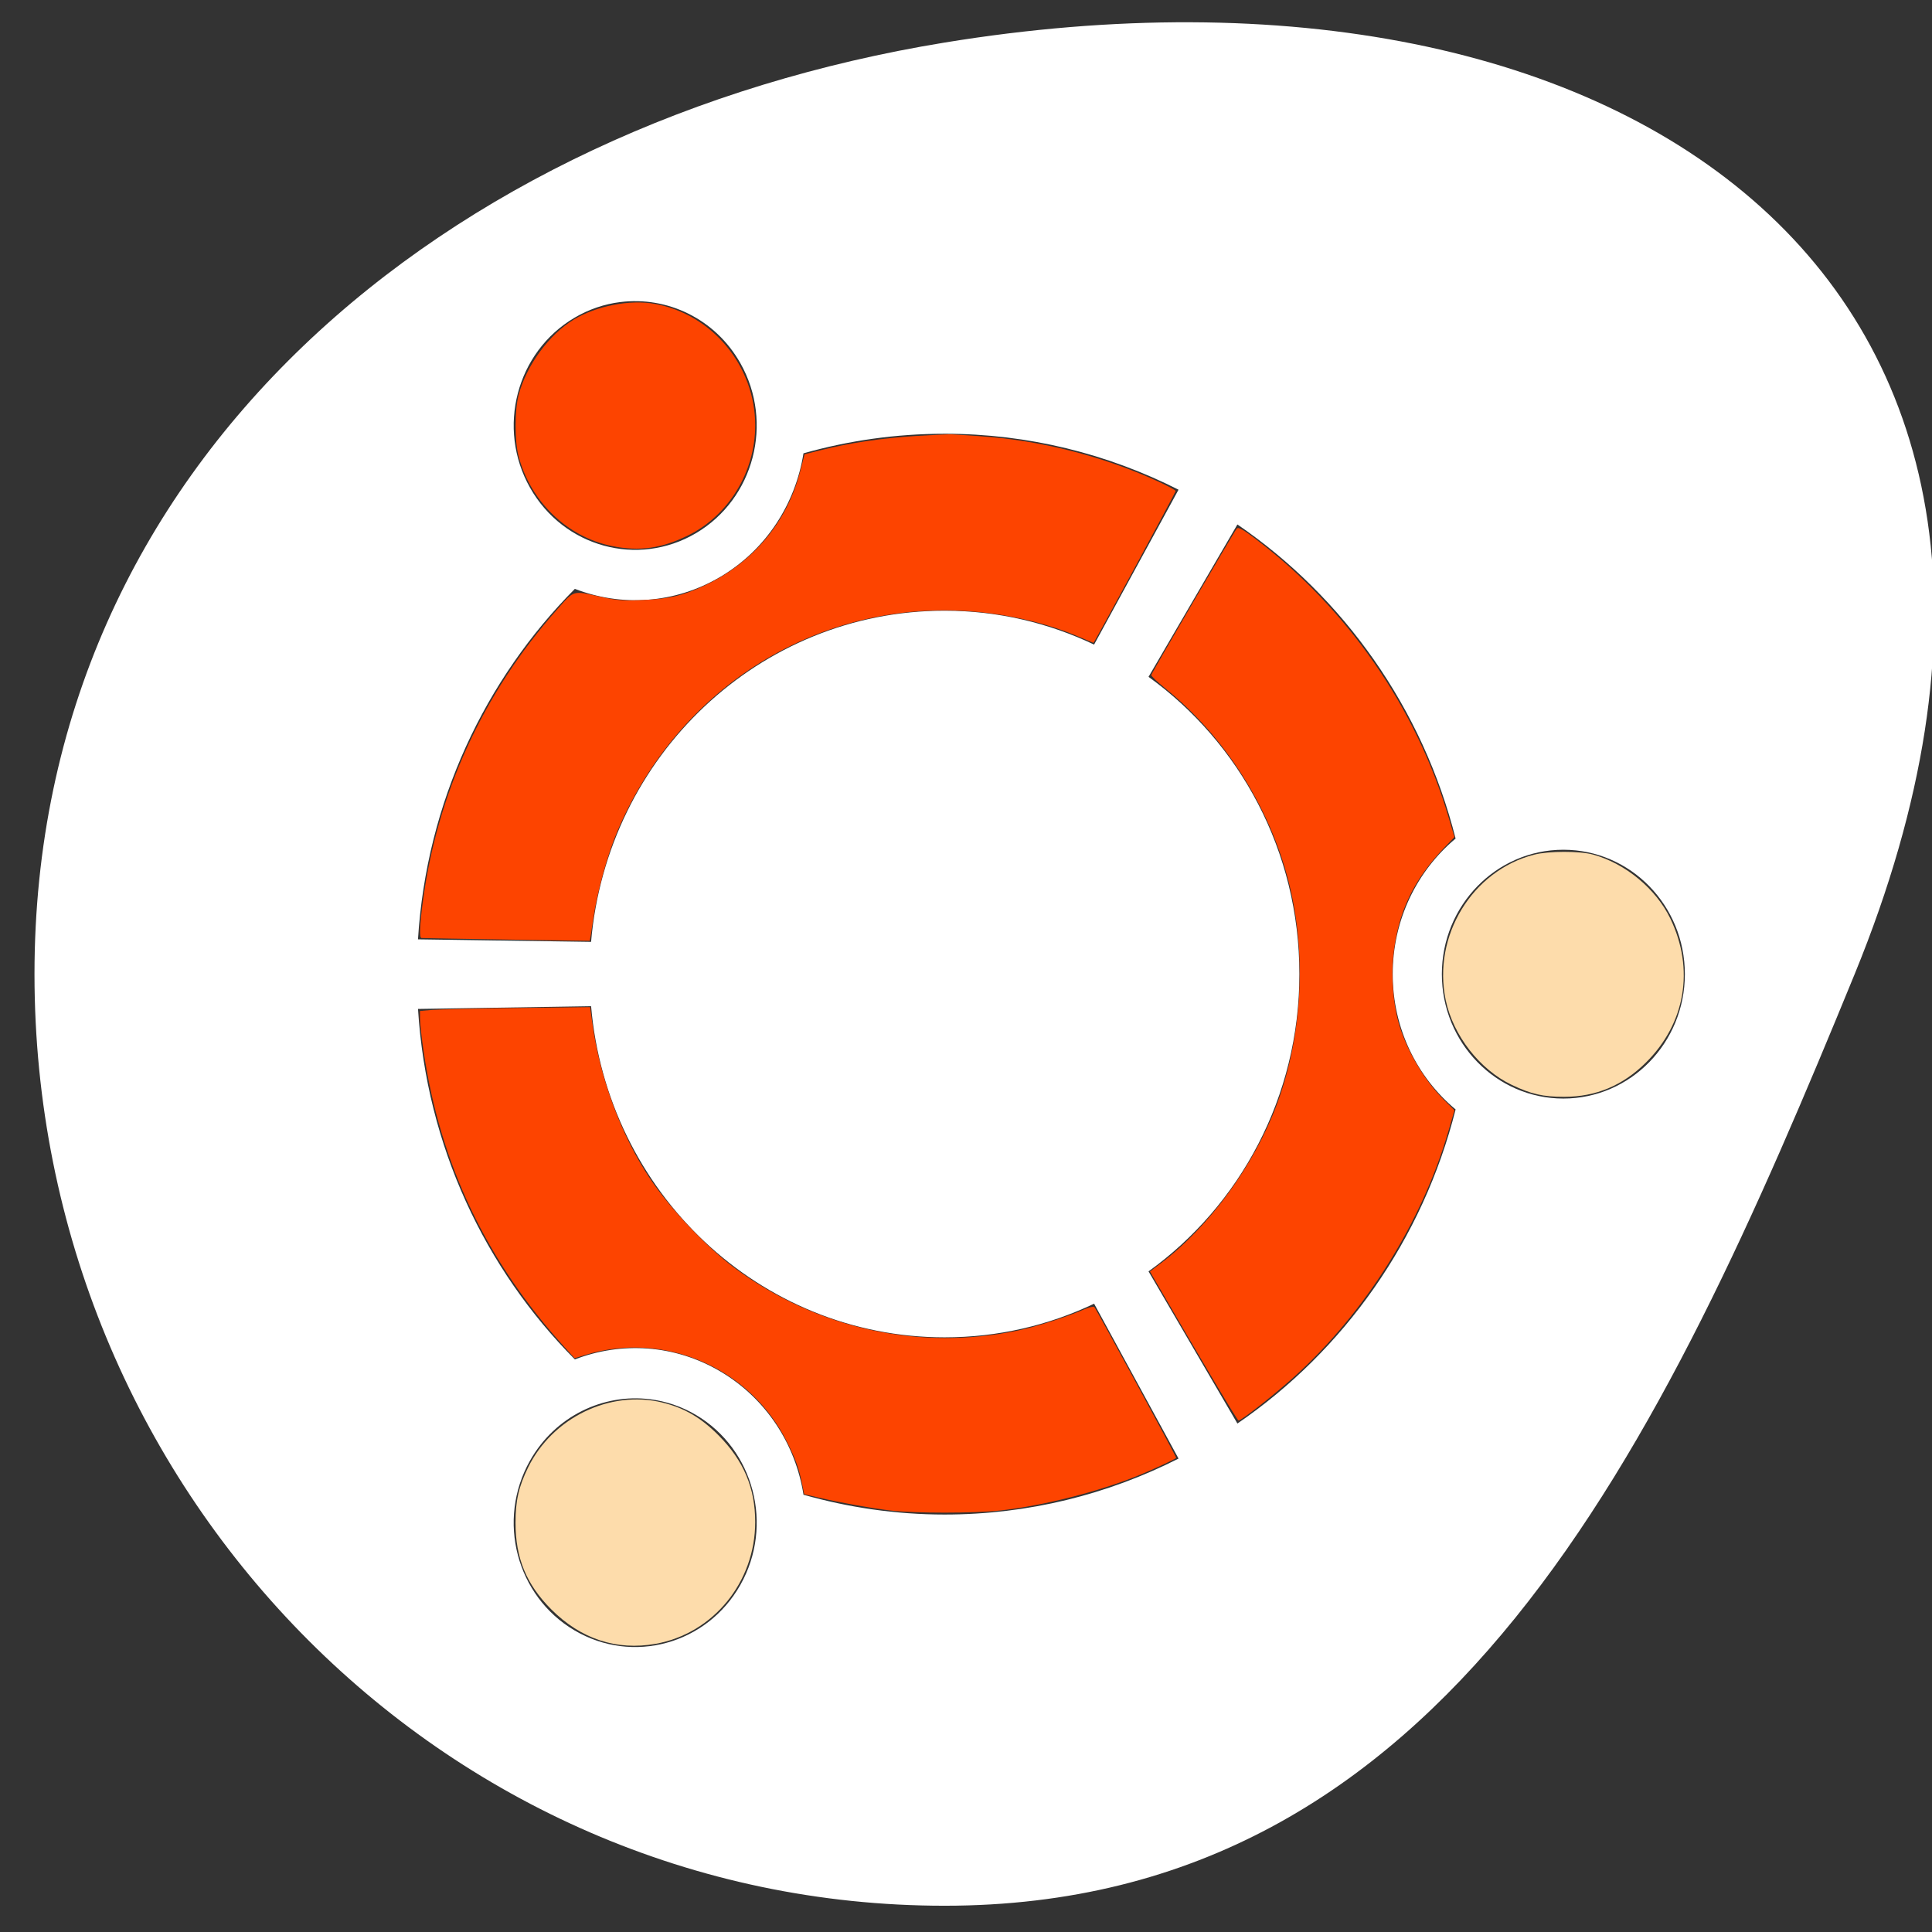 <svg xmlns="http://www.w3.org/2000/svg" viewBox="0 0 256 256"><rect x="0" y="0" width="256" height="256" fill="#333333" stroke="none"/><g transform="matrix(-1 0 0 -1 260.86 255.47)"><path d="m 124.73,804.91 c 90.18,-14.751 158.11,31.796 120.59,123.44 -25.739,62.875 -53.988,123.44 -120.59,123.44 -66.6,0 -120.59,-55.27 -120.59,-123.44 0,-68.17 54.823,-112.68 120.59,-123.44 z m -42.983,34.386 c -2.075,0.263 -4.139,0.942 -6.06,2.079 -7.701,4.553 -10.336,14.629 -5.888,22.512 4.443,7.883 14.291,10.581 21.992,6.03 7.695,-4.548 10.331,-14.634 5.888,-22.512 -3.336,-5.912 -9.702,-8.896 -15.927,-8.107 z m 42.983,17.449 c -6.475,0 -12.745,0.911 -18.695,2.592 -1.05,6.622 -4.889,12.747 -11.01,16.364 -6.111,3.606 -13.162,3.964 -19.284,1.597 -11.905,11.986 -19.658,28.29 -20.785,46.44 l 22.934,0.332 c 2.115,-24.59 22.272,-43.879 46.84,-43.879 7.08,0 13.796,1.623 19.813,4.49 l 11.187,-20.523 c -9.342,-4.734 -19.87,-7.414 -31,-7.414 z m 38.803,12.02 -11.776,20.19 c 12.09,8.712 19.99,23.1 19.99,39.39 0,16.287 -7.898,30.682 -19.99,39.39 l 11.776,20.16 c 14.09,-9.638 24.561,-24.363 28.911,-41.619 -5.082,-4.245 -8.332,-10.691 -8.332,-17.931 0,-7.245 3.25,-13.717 8.332,-17.961 -4.354,-17.249 -14.824,-31.981 -28.911,-41.619 z m 43.19,43.1 c -8.891,0 -16.1,7.378 -16.1,16.485 0,9.102 7.213,16.485 16.1,16.485 8.896,0 16.1,-7.383 16.1,-16.485 0,-9.106 -7.208,-16.485 -16.1,-16.485 z m -128.83,20.734 -22.934,0.361 c 1.127,18.15 8.88,34.457 20.785,46.44 6.121,-2.367 13.168,-2.01 19.284,1.597 6.121,3.622 9.962,9.712 11.01,16.334 5.95,1.687 12.22,2.622 18.695,2.622 11.129,0 21.658,-2.675 31,-7.414 l -11.187,-20.523 c -6.02,2.867 -12.736,4.46 -19.813,4.46 -24.567,0 -44.73,-19.284 -46.84,-43.879 z m 7.831,52.08 c -6.224,-0.79 -12.595,2.229 -15.927,8.137 -4.448,7.883 -1.813,17.934 5.888,22.482 7.701,4.553 17.549,1.856 21.992,-6.03 4.448,-7.878 1.812,-17.959 -5.888,-22.512 -1.924,-1.137 -3.99,-1.816 -6.06,-2.079 z" transform="matrix(-1 0 0 -1 260.43 1054.74)" style="fill:#fff;color:#000"/><g style="fill:#ff4500;fill-rule:evenodd"><path d="M 94.42,184 C 82.32,174.827 73.21,161.673 68.925,147.205 l -0.785,-2.652 1.233,-1.282 c 4.24,-4.409 6.277,-8.722 6.882,-14.576 0.269,-2.598 -10e-4,-6.104 -0.658,-8.533 -0.976,-3.611 -3.33,-7.685 -5.96,-10.315 l -1.499,-1.499 0.791,-2.723 c 3.515,-12.1 11.03,-24.08 20.448,-32.587 2.557,-2.311 6.988,-5.795 7.37,-5.795 0.169,0 4.862,7.882 11.05,18.56 l 0.689,1.189 -1.451,1.094 c -6.408,4.831 -12.375,13 -15.362,21.04 -3.396,9.135 -3.975,19.982 -1.572,29.485 2.513,9.943 8.474,19.285 16.372,25.662 1.047,0.845 1.873,1.637 1.837,1.758 -0.116,0.385 -11.04,19.1 -11.331,19.408 -0.209,0.224 -0.847,-0.133 -2.562,-1.434 z" style="opacity:0.99"/><path d="m 174.12 215.21 c -7.648 -1.38 -13.33 -8.25 -13.33 -16.12 0 -6.144 3.531 -11.931 8.883 -14.559 3.547 -1.741 6.473 -2.151 10.1 -1.414 5.919 1.203 10.789 5.891 12.375 11.912 0.527 2 0.521 6.127 -0.013 8.122 -1.051 3.931 -4.03 8 -7.316 9.98 -3 1.81 -7.421 2.667 -10.7 2.076 z" style="opacity:0.99"/><g><path d="m 131.06,197.67 c -7.891,-0.505 -16.291,-2.628 -23.57,-5.959 -1.326,-0.607 -2.411,-1.193 -2.411,-1.304 0,-0.182 10.789,-20.12 10.887,-20.12 0.023,0 1.01,0.409 2.192,0.91 5.06,2.142 11.557,3.405 17.509,3.405 18.988,0 35.749,-11.307 43.38,-29.26 1.337,-3.148 2.684,-8.04 3.215,-11.69 0.227,-1.557 0.429,-2.837 0.449,-2.845 0.06,-0.023 22.1,0.343 22.309,0.37 0.29,0.038 0.229,1.668 -0.179,4.757 -1.897,14.38 -7.987,27.678 -17.711,38.669 -2.423,2.738 -2.052,2.627 -5.904,1.776 -2.136,-0.471 -3.02,-0.538 -5.584,-0.418 -3.499,0.163 -5.256,0.579 -8.152,1.931 -6.37,2.974 -10.908,8.374 -12.633,15.04 l -0.608,2.347 -2.248,0.566 c -3.747,0.943 -8.117,1.59 -12.527,1.856 -2.303,0.139 -4.416,0.237 -4.695,0.218 -0.279,-0.019 -1.95,-0.127 -3.714,-0.24 z" style="opacity:0.99"/><path d="m 182.36,119.82 c -0.999,-7.245 -3.881,-14.971 -7.686,-20.602 -2.713,-4.02 -7.501,-9.06 -11.182,-11.783 -10.878,-8.04 -24.531,-11.03 -37.639,-8.239 -2.395,0.511 -6.377,1.785 -8.569,2.743 -0.686,0.3 -1.327,0.455 -1.425,0.346 -0.294,-0.33 -10.93,-19.931 -10.852,-19.999 0.244,-0.212 2.934,-1.466 4.768,-2.223 5.366,-2.213 12.814,-4.111 18.655,-4.753 3.289,-0.362 11.259,-0.362 14.34,-0.001 2.608,0.306 6.616,1.025 9.636,1.73 l 1.895,0.442 0.282,1.389 c 0.409,2.02 0.82,3.167 1.947,5.45 4.899,9.922 16.294,14.851 26.824,11.601 l 1.37,-0.423 1.375,1.518 c 10.311,11.378 16.423,24.21 18.619,39.08 0.268,1.815 0.488,3.776 0.488,4.358 l 0.001,1.058 -1.586,0.138 c -0.872,0.076 -5.944,0.19 -11.271,0.254 l -9.685,0.116 -0.303,-2.201 z" style="opacity:0.99"/></g><g style="fill:#ffdead"><path d="m 173.12 69.63 c -2.932 -0.709 -5.153 -2.01 -7.507 -4.388 -3.301 -3.339 -4.82 -6.947 -4.82 -11.455 0 -7.957 5.576 -14.774 13.198 -16.13 5.18 -0.925 9.921 0.644 13.838 4.578 3.284 3.299 4.713 6.761 4.72 11.436 0.004 2.943 -0.419 4.809 -1.669 7.36 -3.229 6.59 -10.84 10.277 -17.76 8.604 z" style="opacity:0.99"/><path d="m 49.763 142.23 c -4.275 -1.173 -8.35 -4.552 -10.241 -8.493 -3.214 -6.698 -1.994 -13.867 3.244 -19.06 3.072 -3.048 6.635 -4.541 10.833 -4.541 2.804 0 4.368 0.356 6.939 1.581 4.248 2.023 7.776 6.551 8.757 11.236 1.774 8.479 -3.495 17.15 -11.712 19.268 -1.903 0.491 -6.05 0.497 -7.819 0.012 z" style="opacity:0.99"/></g></g></g></svg>